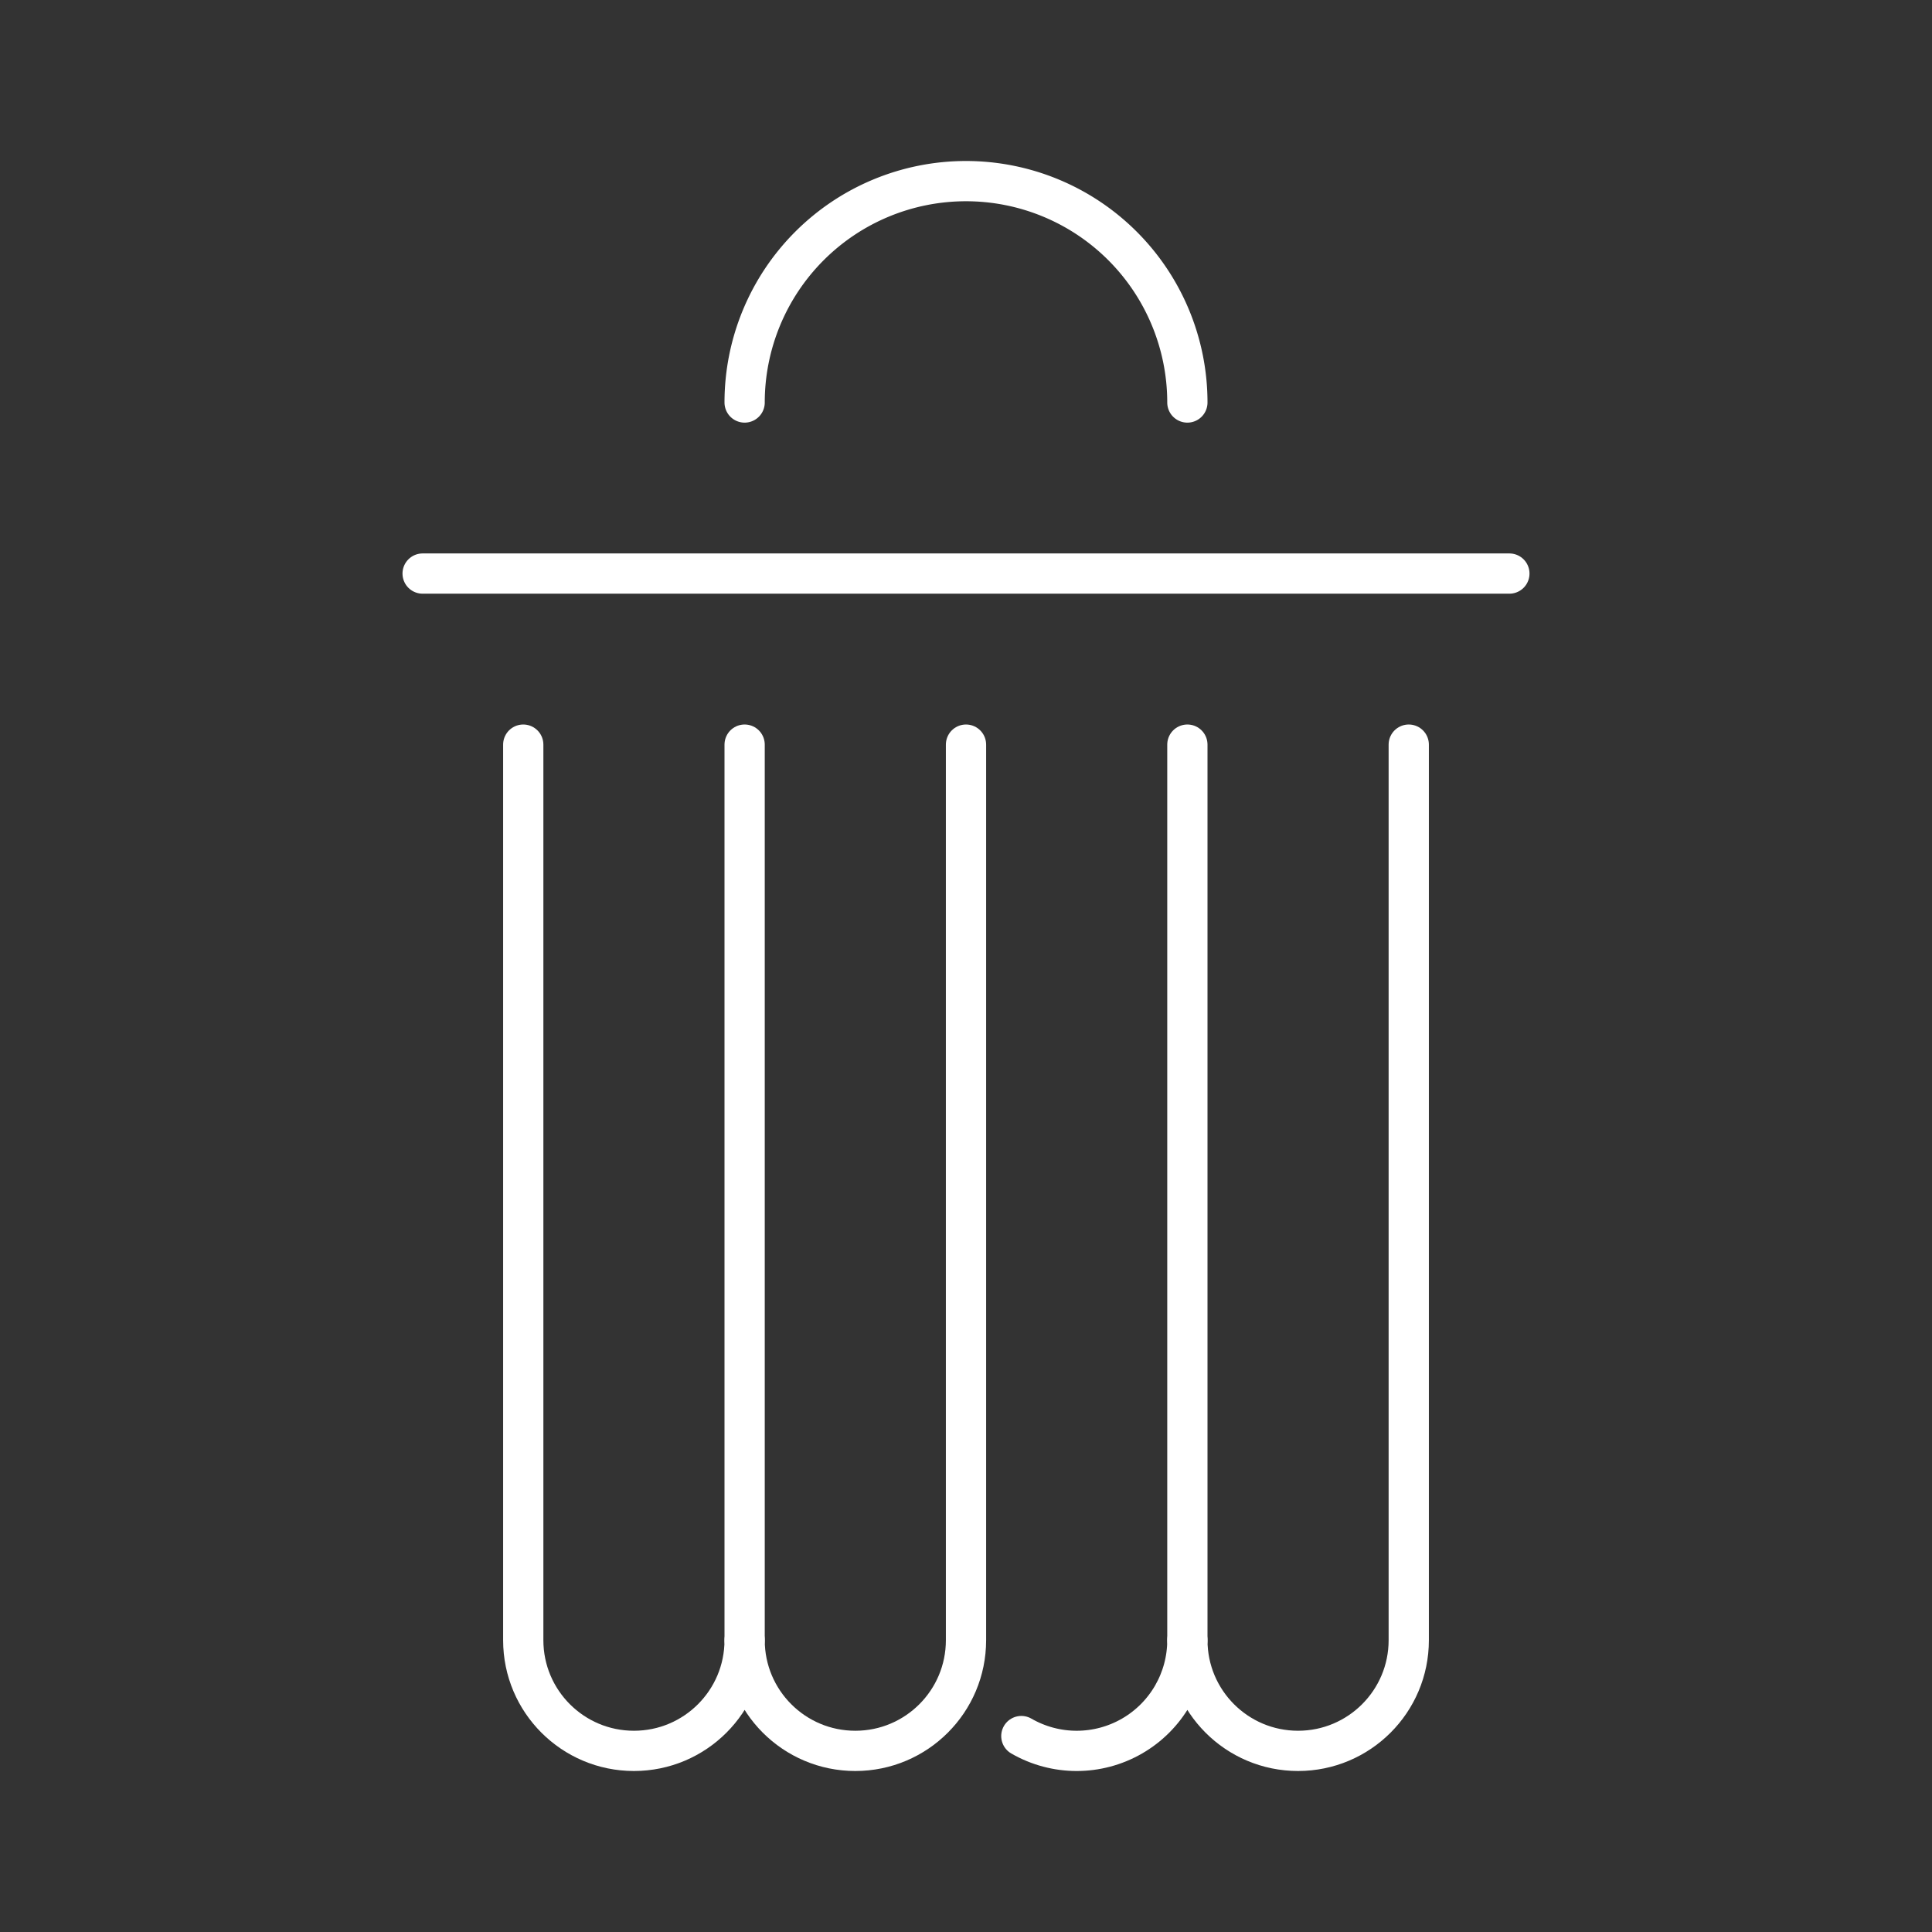 <?xml version="1.0" encoding="UTF-8"?>
<svg id="a" version="1.1" viewBox="0 0 48 48" xml:space="preserve" xmlns="http://www.w3.org/2000/svg"><rect x="0" y="0" width="48" height="48" fill="#333333" stroke="none"/><defs><style>.d{fill:none;stroke:#fff;stroke-linecap:round;stroke-linejoin:round;}</style></defs><path d="m10.5 14.25h27" fill="none" stroke="#fff" stroke-linecap="round" stroke-linejoin="round" stroke-width="1px"/><path d="m18.5 10a5.5 5.5 0 0 1 5.5-5.5 5.5 5.5 0 0 1 5.5 5.5" fill="none" stroke="#fff" stroke-linecap="round" stroke-linejoin="round"/><path d="m13 18.5v22.25c0 1.519 1.231 2.75 2.75 2.75s2.75-1.231 2.75-2.75c0 1.519 1.231 2.75 2.75 2.75s2.75-1.231 2.75-2.75v-22.25" fill="none" stroke="#fff" stroke-linecap="round" stroke-linejoin="round"/><path d="m25.375 43.132c0.851 0.491 1.899 0.491 2.75 0s1.375-1.399 1.375-2.382c0 1.519 1.231 2.75 2.75 2.75s2.75-1.231 2.75-2.75v-22.25" fill="none" stroke="#fff" stroke-linecap="round" stroke-linejoin="round"/><path d="m29.5 40.75v-22.25" fill="none" stroke="#fff" stroke-linecap="round" stroke-linejoin="round" stroke-width="1px"/><path d="m18.5 40.75v-22.25" fill="none" stroke="#fff" stroke-linecap="round" stroke-linejoin="round" stroke-width="1px"/></svg>
